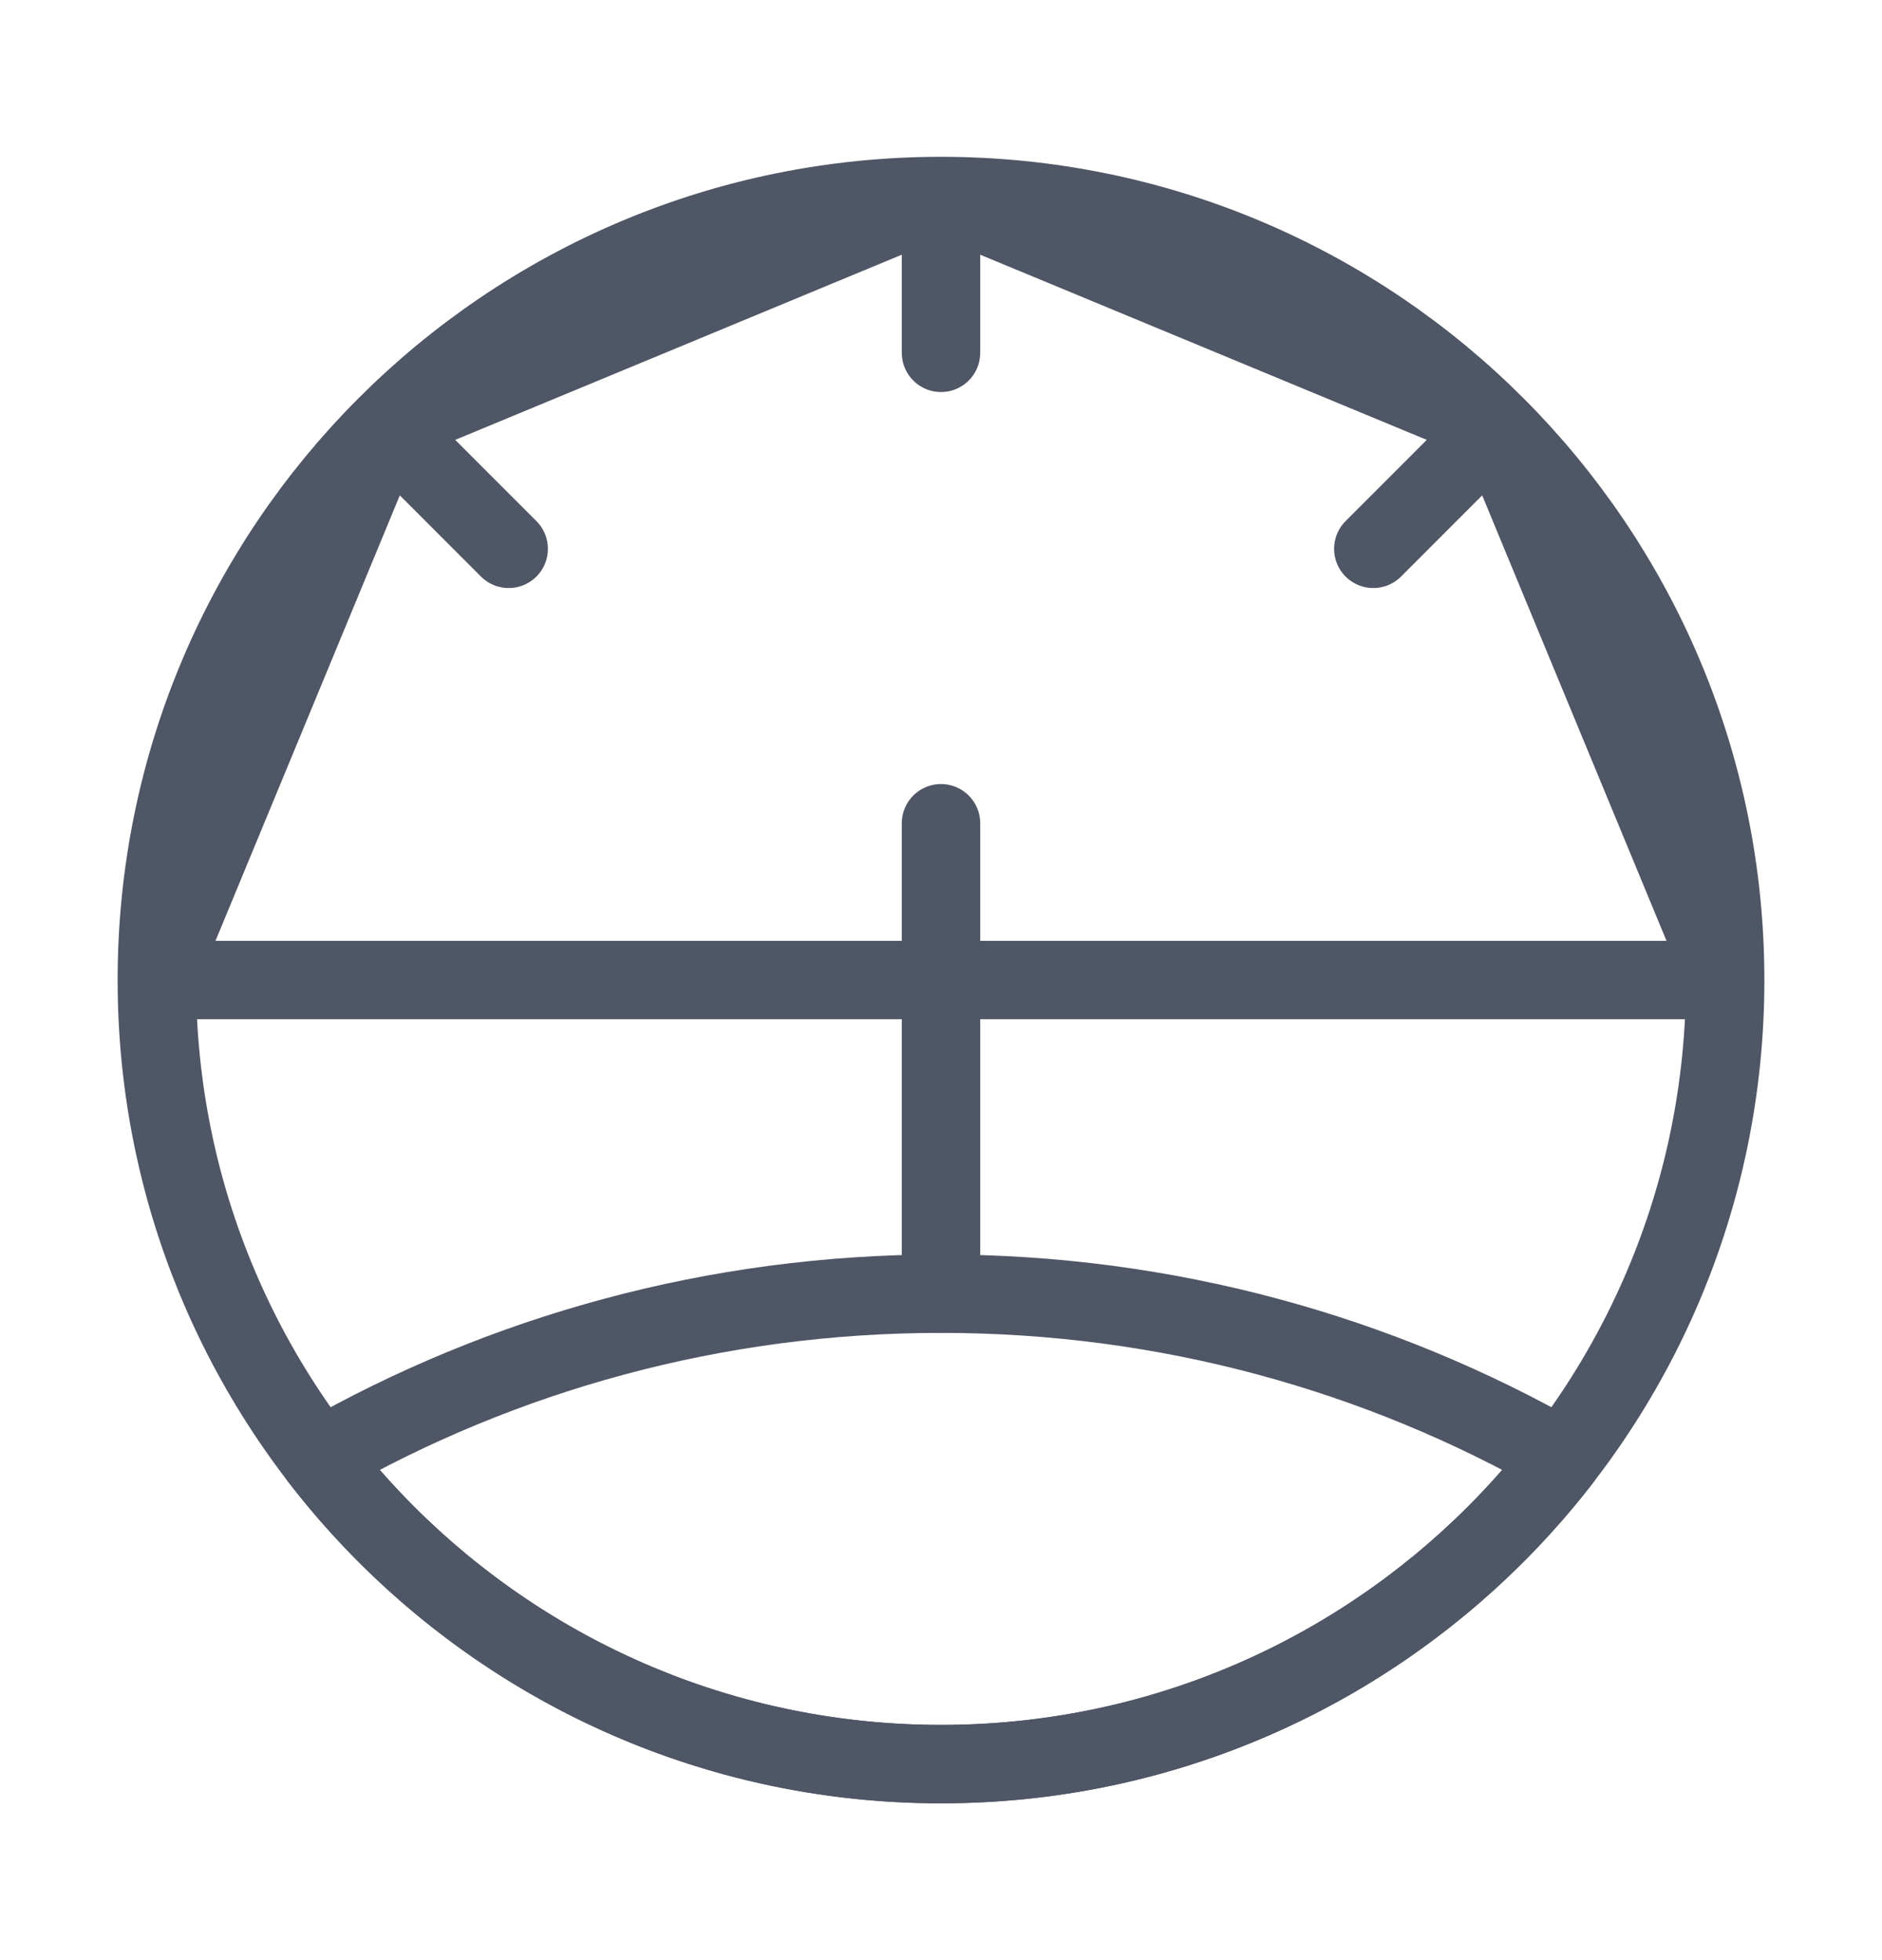 <svg width="24" height="25" viewBox="0 0 24 25" fill="none" xmlns="http://www.w3.org/2000/svg">
<path d="M4.923 5.435L6.487 7M22 12.5C22 18.023 17.523 22.5 12 22.5C6.477 22.5 2 18.023 2 12.5H22ZM22 12.5H20H22ZM22 12.5C22 9.742 20.883 7.244 19.077 5.435L22 12.5ZM2 12.5H4H2ZM2 12.5C2 9.742 3.117 7.244 4.923 5.435L2 12.5ZM12 2.5V4.5V2.5ZM12 2.5C14.765 2.5 17.267 3.622 19.077 5.435L12 2.5ZM12 2.5C9.235 2.5 6.733 3.622 4.923 5.435L12 2.5ZM19.077 5.435L17.513 7L19.077 5.435Z" stroke="#4F5665" stroke-linecap="round" stroke-linejoin="round"/>
<path d="M12 10.5V16.5" stroke="#4F5665" stroke-linecap="round" stroke-linejoin="round"/>
<path d="M19.926 18.598C18.098 20.971 15.227 22.5 12 22.5C8.772 22.5 5.902 20.971 4.074 18.598C6.41 17.263 9.116 16.5 12 16.5C14.884 16.5 17.589 17.263 19.926 18.598Z" stroke="#4F5665" stroke-linecap="round" stroke-linejoin="round"/>
</svg>
